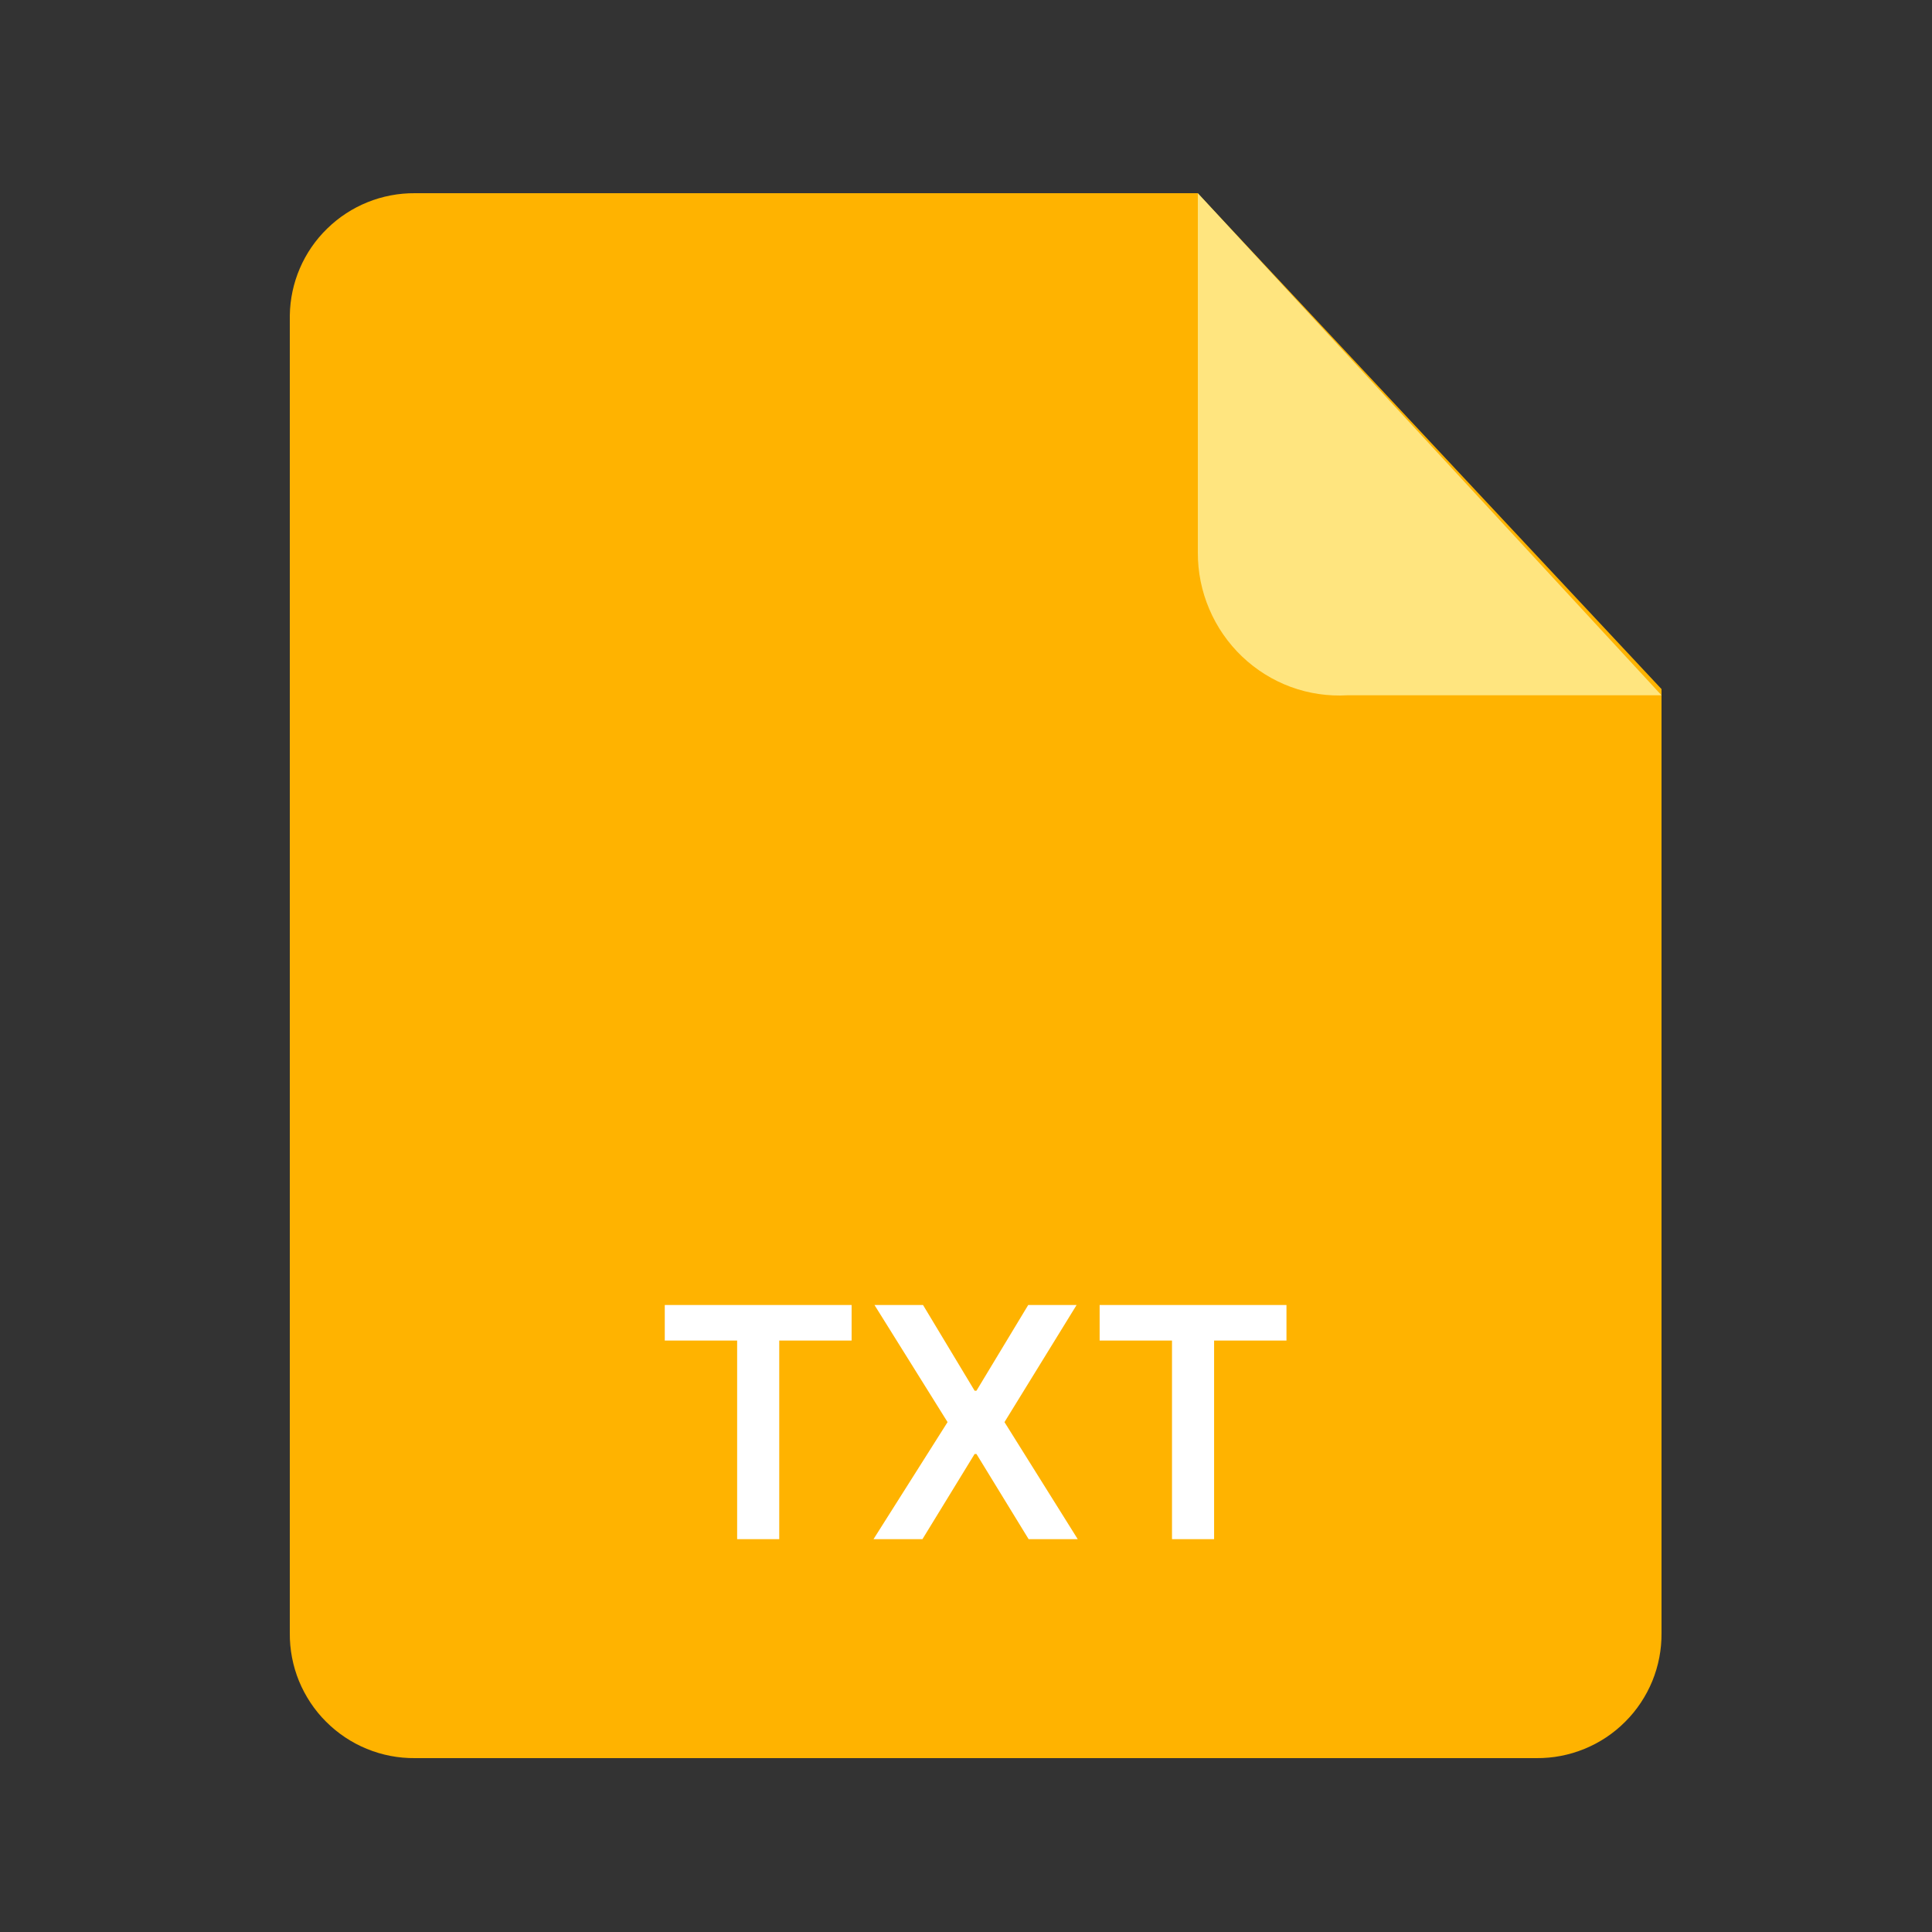 <svg width="24" height="24" viewBox="0 0 24 24" fill="none" xmlns="http://www.w3.org/2000/svg">
<rect x="0" y="0" width="24" height="24" fill="#333333" stroke="none"/>
<path fill-rule="evenodd" clip-rule="evenodd" d="M5.155 2.4C4.747 2.397 4.355 2.555 4.064 2.84C3.772 3.124 3.606 3.512 3.6 3.919V20.285C3.598 20.49 3.637 20.693 3.714 20.882C3.792 21.071 3.906 21.244 4.051 21.388C4.196 21.533 4.368 21.648 4.557 21.725C4.747 21.803 4.95 21.842 5.155 21.84H19.085C19.29 21.842 19.493 21.803 19.683 21.725C19.872 21.648 20.045 21.533 20.189 21.388C20.334 21.244 20.448 21.071 20.526 20.882C20.603 20.693 20.642 20.49 20.64 20.285V8.56L14.877 2.4H5.155Z" fill="#FFB300"/>
<path fill-rule="evenodd" clip-rule="evenodd" d="M14.88 2.4V6.863C14.879 7.105 14.927 7.344 15.022 7.566C15.116 7.788 15.255 7.989 15.429 8.155C15.603 8.321 15.809 8.45 16.034 8.533C16.26 8.616 16.5 8.651 16.739 8.637H20.64L14.88 2.4Z" fill="#FFE57F"/>
<path d="M8.258 16.653V16.211H10.579V16.653H9.68V19.12H9.157V16.653H8.258ZM11.466 16.211L12.107 17.276H12.13L12.773 16.211H13.374L12.478 17.666L13.388 19.12H12.778L12.13 18.062H12.107L11.459 19.12H10.851L11.771 17.666L10.863 16.211H11.466ZM13.66 16.653V16.211H15.981V16.653H15.082V19.12H14.559V16.653H13.66Z" fill="white"/>
</svg>
